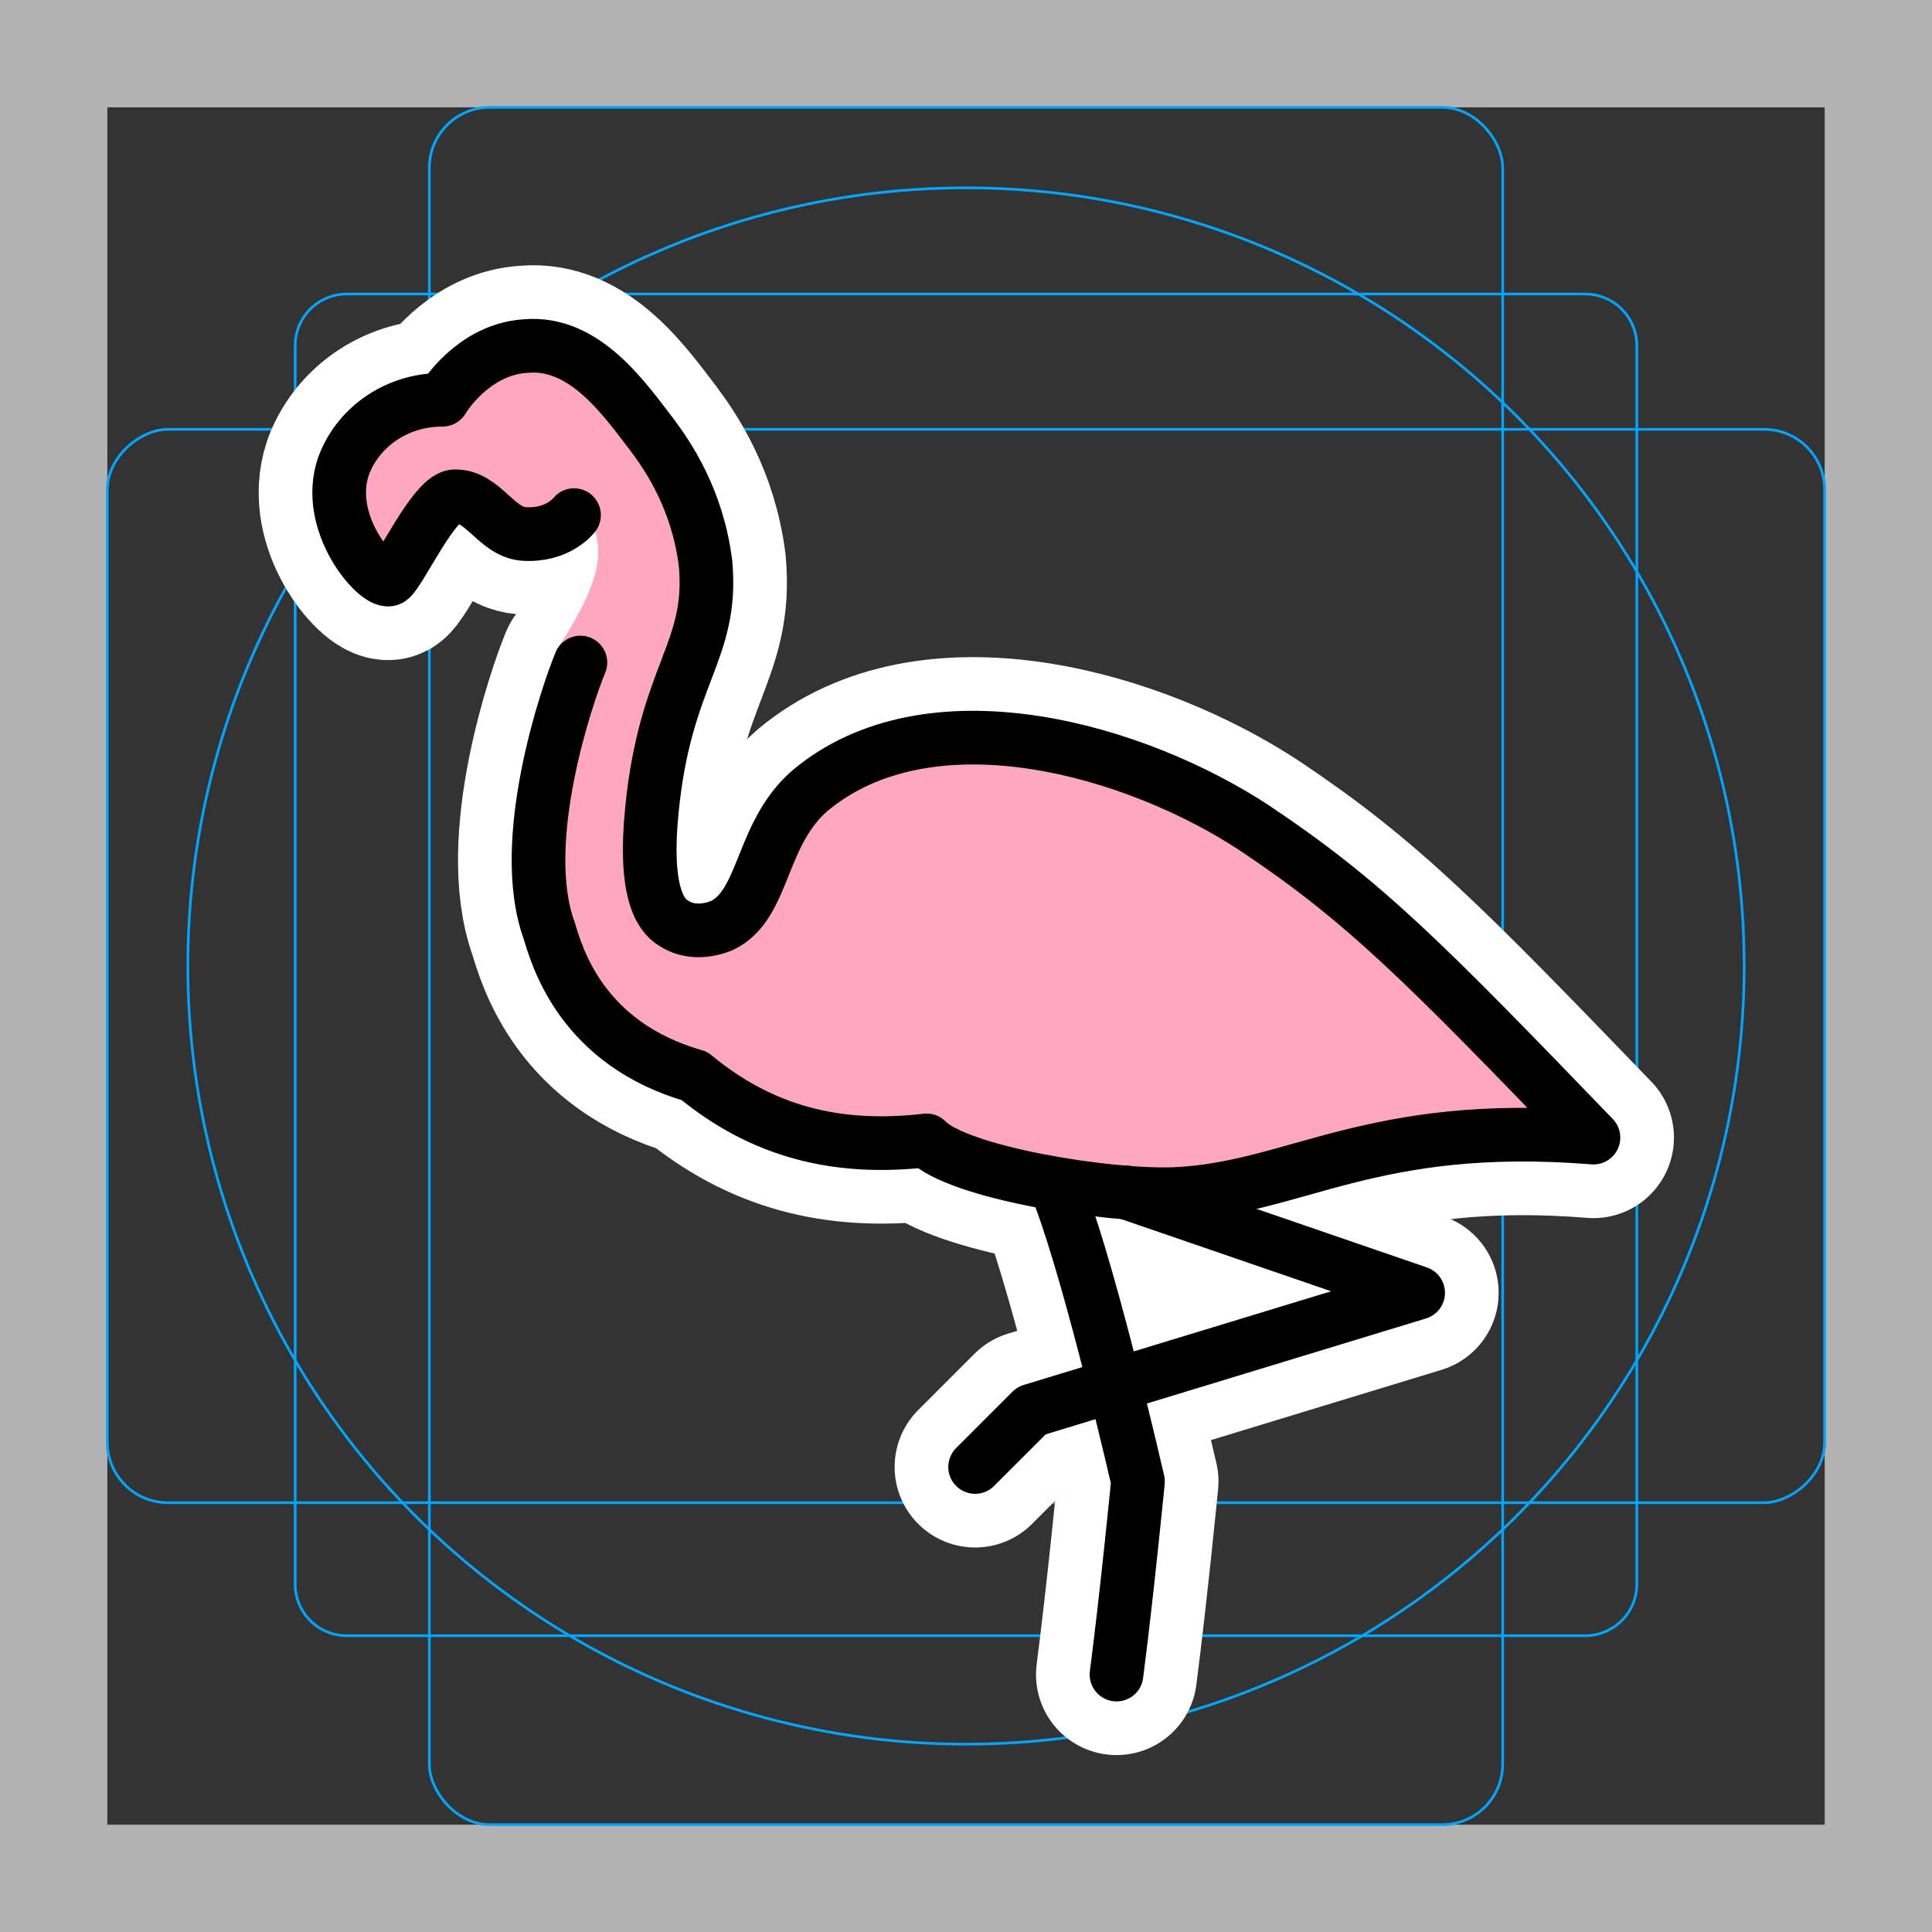<svg viewBox="0 0 72 72" xmlns="http://www.w3.org/2000/svg">
  <rect x="0" y="0" width="72" height="72" fill="#333333" stroke="none"/>
  <path fill="#b3b3b3" d="M68 4v64H4V4h64m4-4H0v72h72V0z"/>
  <path fill="none" stroke="#00a5ff" stroke-miterlimit="10" stroke-width="0.1" d="M12.923 10.958h46.154A1.923 1.923 0 0161 12.881v46.154a1.923 1.923 0 01-1.923 1.923H12.923A1.923 1.923 0 0111 59.035V12.881a1.923 1.923 0 011.923-1.923z"/>
  <rect x="16" y="4" rx="2.254" width="40" height="64" fill="none" stroke="#00a5ff" stroke-miterlimit="10" stroke-width="0.1"/>
  <rect x="16" y="4" rx="2.254" width="40" height="64" transform="rotate(90 36 36)" fill="none" stroke="#00a5ff" stroke-miterlimit="10" stroke-width="0.1"/>
  <circle cx="36" cy="36" r="29" fill="none" stroke="#00a5ff" stroke-miterlimit="10" stroke-width="0.1"/>
  <g fill="none" stroke="#fff" stroke-linecap="round" stroke-linejoin="round" stroke-miterlimit="10" stroke-width="6">
    <path d="M36.34 54.67l2.1-2.1 14.41-4.391-10.89-3.743m-2.445.181c1.2 3.2 2.894 10.59 2.894 10.59s-.4 4.1-.8 7.2"/>
    <path d="M21.63 24.69c-.5 1.2-2.366 6.681-1.166 9.981.3 1 1.219 4.228 5.419 5.428 2.472 2.046 5.248 2.796 8.65 2.4 1.15 1.2 6.75 2.1 9.25 2 4.5-.2 7.296-2.768 15.6-2.104-6.324-6.558-8.521-8.792-12.62-11.53-4.4-2.9-11.87-5.068-16.37-1.568-2.1 1.6-1.818 4.41-3.5 5.2-.5.2-1.2.3-1.8-.1-.5-.3-1.1-1.2-.8-4.2.5-5.1 2.3-5.9 2-9.2-.3-2.4-1.4-4-2-4.8-1-1.3-2.5-3.5-4.7-3.3-1.7.1-2.8 1.5-3.1 2-1.8 0-3.2 1.1-3.7 2.5-.7 2.1 1.2 4.3 1.7 4.2.3 0 1.7-3.2 2.5-3.1 1 0 1.5 1.3 2.5 1.4 1.3.1 1.9-.7 1.9-.7"/>
  </g>
  <path fill="#ffa7c0" d="M59.65 41.31c-5.498-1.291-8.709-8.777-12.95-11.61-4.4-2.9-11.6-3.8-16.1-.3-2.1 1.6-3 3.8-3.5 5.2-.5.2-1.2.3-1.8-.1-.5-.3-1.1-1.2-.8-4.2.5-5.1 2.3-5.9 2-9.2-.3-2.4-1.4-4-2-4.8-1-1.3-2.5-3.5-4.7-3.3-1.7.1-2.8 1.5-3.1 2-1.8 0-3.2 1.1-3.7 2.5-.7 2.1 1.2 4.3 1.7 4.2.3-.1.1-1 .6-2.3.4-.9 1.1-.8 1.6-1.2 1 0 1.8.8 2.8.8.6 0 1.9-.7 1.9-.7.597 1.671 1.542 2.286-.866 5.933-.5 1.2-1.434 6.867-.234 10.17.3 1 1.016 3.861 5.216 5.061.5.7 1.884.94 3.484 1.739 2.4 1.3 4.6 1.1 5.5 1 6.543 4.17 18.53 1.505 24.95-.891z"/>
  <g fill="none" stroke="#000" stroke-linecap="round" stroke-linejoin="round" stroke-miterlimit="10" stroke-width="2">
    <path d="M36.34 54.67l2.1-2.1 14.41-4.391-10.89-3.743m-2.445.181c1.2 3.2 2.894 10.59 2.894 10.59s-.4 4.1-.8 7.2"/>
    <path d="M21.63 24.69c-.5 1.2-2.366 6.681-1.166 9.981.3 1 1.219 4.228 5.419 5.428 2.472 2.046 5.248 2.796 8.65 2.4 1.15 1.2 6.75 2.1 9.25 2 4.5-.2 7.296-2.768 15.6-2.104-6.324-6.558-8.521-8.792-12.62-11.53-4.4-2.9-11.87-5.068-16.37-1.568-2.1 1.6-1.818 4.41-3.5 5.2-.5.2-1.2.3-1.8-.1-.5-.3-1.1-1.2-.8-4.2.5-5.1 2.3-5.9 2-9.2-.3-2.4-1.4-4-2-4.8-1-1.3-2.5-3.5-4.7-3.3-1.7.1-2.8 1.5-3.1 2-1.8 0-3.2 1.1-3.7 2.5-.7 2.1 1.2 4.3 1.7 4.2.3 0 1.7-3.2 2.5-3.1 1 0 1.5 1.3 2.5 1.4 1.3.1 1.9-.7 1.9-.7"/>
  </g>
</svg>
